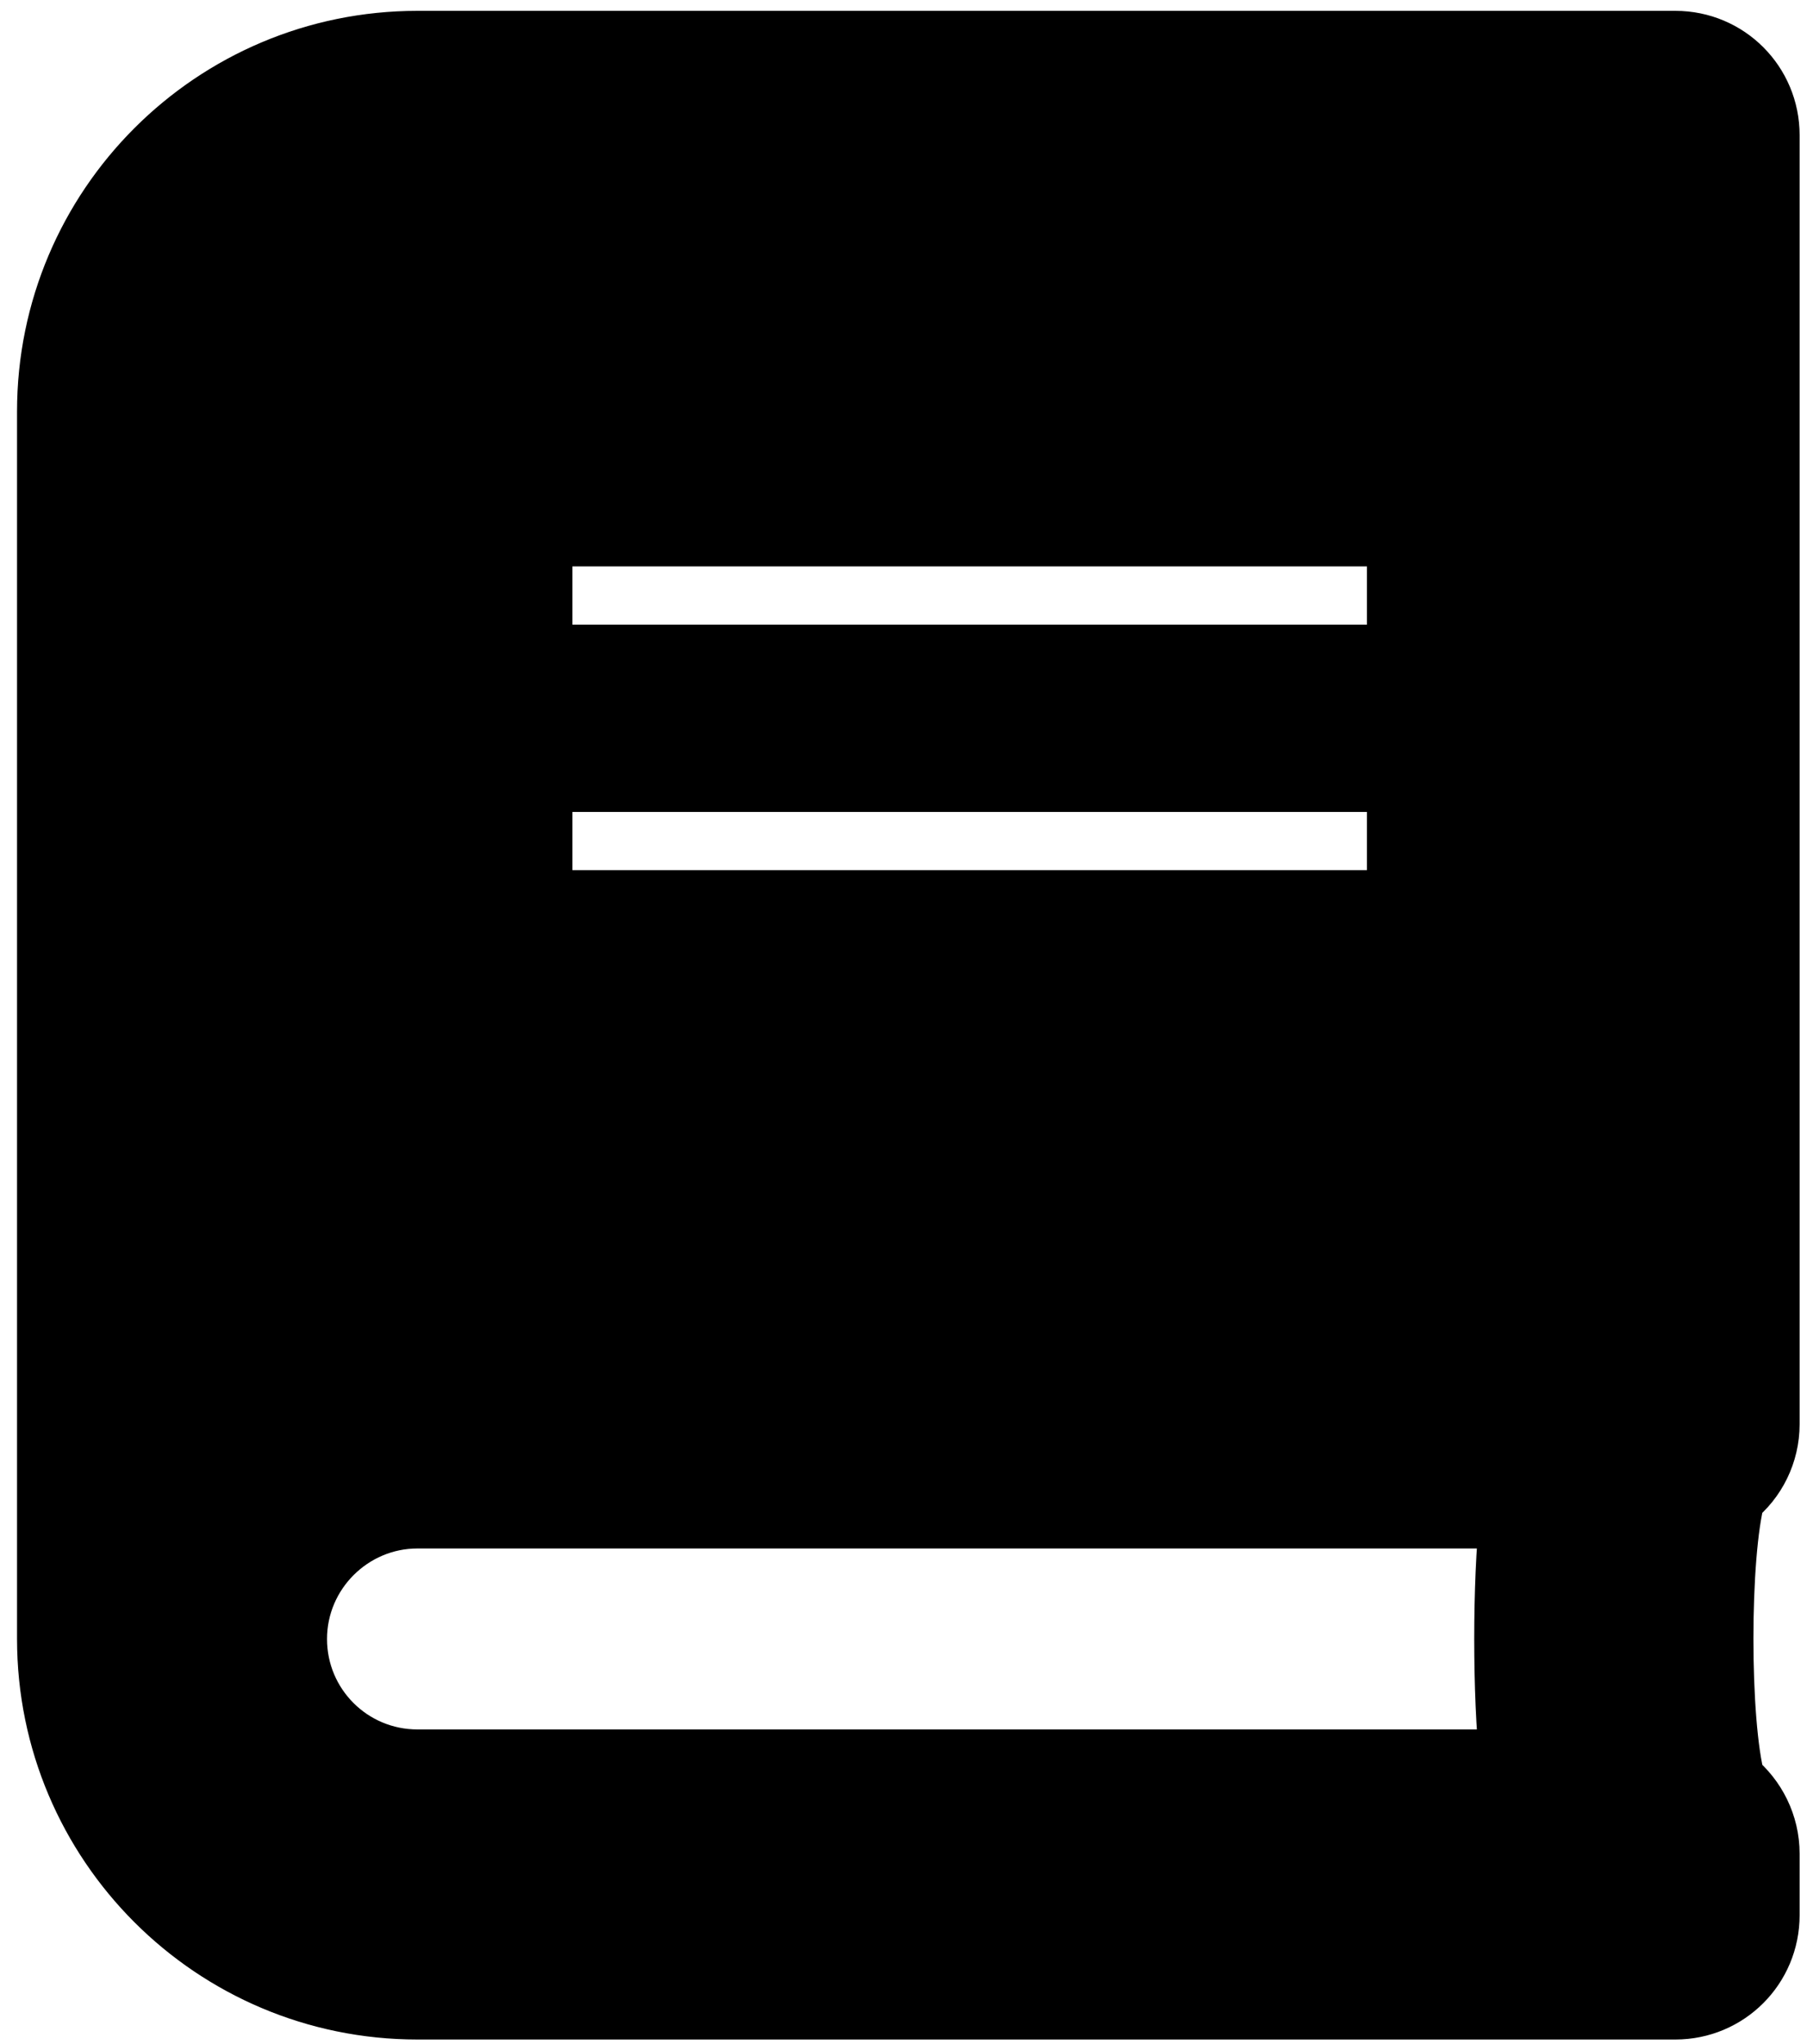 <svg width="84" height="95" viewBox="0 0 84 95" fill="none" xmlns="http://www.w3.org/2000/svg">
<path d="M82.157 66.182V6.283C82.157 3.912 80.25 2.004 77.879 2.004H19.406C9.958 2.004 2.292 9.67 2.292 19.118V76.165C2.292 85.613 9.958 93.279 19.406 93.279H77.879C80.25 93.279 82.157 91.371 82.157 89V86.148C82.157 84.811 81.534 83.599 80.571 82.814C79.822 80.069 79.822 72.243 80.571 69.498C81.534 68.731 82.157 67.519 82.157 66.182ZM25.111 25.893C25.111 25.304 25.592 24.823 26.181 24.823H63.974C64.562 24.823 65.044 25.304 65.044 25.893V29.458C65.044 30.046 64.562 30.528 63.974 30.528H26.181C25.592 30.528 25.111 30.046 25.111 29.458V25.893ZM25.111 37.302C25.111 36.714 25.592 36.232 26.181 36.232H63.974C64.562 36.232 65.044 36.714 65.044 37.302V40.867C65.044 41.456 64.562 41.937 63.974 41.937H26.181C25.592 41.937 25.111 41.456 25.111 40.867V37.302ZM70.285 81.869H19.406C16.251 81.869 13.702 79.32 13.702 76.165C13.702 73.027 16.269 70.46 19.406 70.46H70.285C69.946 73.508 69.946 78.821 70.285 81.869Z" fill="black" stroke="black" stroke-width="3"/>
</svg>
